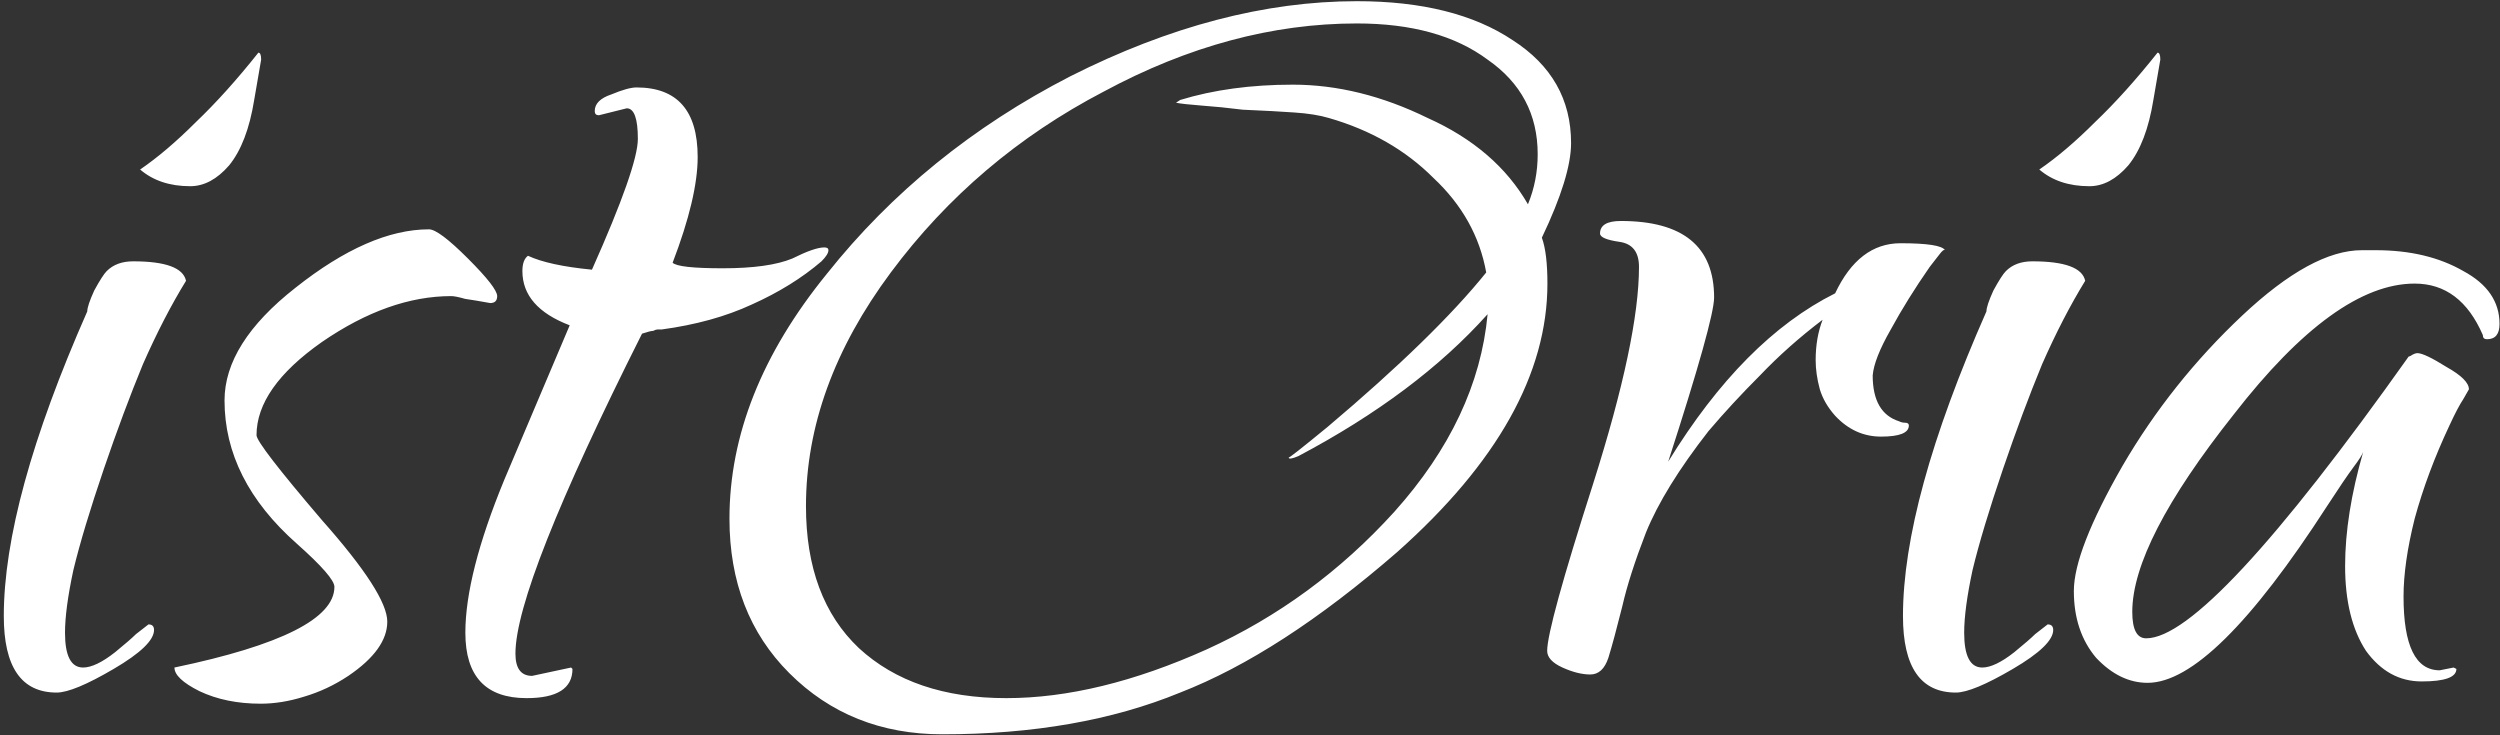 <svg width="629" height="185" viewBox="0 0 629 185" fill="none" xmlns="http://www.w3.org/2000/svg">
<rect x="0" y="0" width="629" height="185" fill="#333333" stroke="none"/>
<path d="M47.855 46.85C42.722 46.85 38.522 45.45 35.255 42.65C39.688 39.617 44.355 35.65 49.255 30.75C54.388 25.85 59.638 20.017 65.005 13.25C65.472 13.25 65.705 13.833 65.705 15L63.955 25.15C62.788 32.383 60.688 37.867 57.655 41.6C54.622 45.1 51.355 46.85 47.855 46.85ZM14.255 174.25C5.388 174.25 0.955 167.833 0.955 155C0.955 135.633 7.955 110.083 21.955 78.35C21.955 77.417 22.538 75.667 23.705 73.1C25.105 70.533 26.155 68.9 26.855 68.2C28.488 66.567 30.705 65.75 33.505 65.75C41.672 65.75 46.105 67.383 46.805 70.65C43.072 76.717 39.455 83.717 35.955 91.65C32.688 99.583 29.422 108.333 26.155 117.9C22.655 128.167 20.088 136.683 18.455 143.45C17.055 149.983 16.355 155.233 16.355 159.2C16.355 165.033 17.872 167.95 20.905 167.95C23.005 167.95 25.688 166.667 28.955 164.1C31.522 162 33.272 160.483 34.205 159.55C35.372 158.617 36.422 157.8 37.355 157.1C38.288 157.1 38.755 157.567 38.755 158.5C38.755 161.067 35.372 164.333 28.605 168.3C21.838 172.267 17.055 174.25 14.255 174.25ZM65.59 177.05C59.757 177.05 54.624 176 50.19 173.9C45.99 171.8 43.89 169.817 43.89 167.95C70.724 162.35 84.14 155.583 84.14 147.65C84.14 146.017 80.99 142.4 74.69 136.8C62.557 126.067 56.49 114.05 56.49 100.75C56.49 91.183 62.44 81.733 74.34 72.4C86.707 62.6 97.907 57.7 107.94 57.7C109.574 57.7 112.84 60.15 117.74 65.05C122.64 69.95 125.09 73.1 125.09 74.5C125.09 75.667 124.507 76.25 123.34 76.25C120.774 75.783 118.674 75.433 117.04 75.2C115.407 74.733 114.24 74.5 113.54 74.5C103.04 74.5 92.19 78.35 80.99 86.05C70.024 93.75 64.54 101.567 64.54 109.5C64.54 110.9 70.024 118.017 80.99 130.85C91.957 143.217 97.44 151.733 97.44 156.4C97.44 161.067 94.174 165.617 87.64 170.05C84.14 172.383 80.407 174.133 76.44 175.3C72.707 176.467 69.09 177.05 65.59 177.05ZM132.484 175.65C122.217 175.65 117.084 170.167 117.084 159.2C117.084 149.4 120.351 136.567 126.884 120.7C129.451 114.633 132.017 108.567 134.584 102.5C137.151 96.433 140.067 89.55 143.334 81.85C135.401 78.817 131.434 74.267 131.434 68.2C131.434 66.333 131.901 65.05 132.834 64.35C136.334 65.983 141.701 67.15 148.934 67.85C156.634 50.583 160.484 39.617 160.484 34.95C160.484 29.817 159.551 27.25 157.684 27.25L150.684 29C149.984 29 149.634 28.65 149.634 27.95C149.634 26.083 151.034 24.683 153.834 23.75C156.634 22.583 158.734 22 160.134 22C170.401 22 175.534 27.833 175.534 39.5C175.534 46.267 173.434 55.133 169.234 66.1C170.167 67.033 174.367 67.5 181.834 67.5C189.534 67.5 195.367 66.683 199.334 65.05C203.067 63.183 205.751 62.25 207.384 62.25C208.084 62.25 208.434 62.483 208.434 62.95C208.434 63.65 207.851 64.583 206.684 65.75C201.784 69.95 195.951 73.567 189.184 76.6C182.651 79.633 175.067 81.733 166.434 82.9H165.384C165.151 82.9 164.801 83.017 164.334 83.25C163.867 83.25 162.934 83.483 161.534 83.95C140.301 126.183 129.684 153.017 129.684 164.45C129.684 168.183 131.084 170.05 133.884 170.05L143.684 167.95L144.034 168.3C144.034 173.2 140.184 175.65 132.484 175.65ZM237.082 184.75C221.682 184.75 208.849 179.617 198.582 169.35C188.549 159.317 183.532 146.367 183.532 130.5C183.532 109.5 191.699 88.967 208.032 68.9C224.365 48.367 244.782 31.8 269.282 19.2C294.249 6.6 318.282 0.3 341.382 0.3C357.715 0.3 370.782 3.567 380.582 10.1C390.382 16.4 395.282 25.033 395.282 36C395.282 41.6 392.832 49.533 387.932 59.8C388.865 62.367 389.332 66.217 389.332 71.35C389.332 93.983 376.732 116.5 351.532 138.9C331.932 155.933 313.732 167.717 296.932 174.25C279.899 181.25 259.949 184.75 237.082 184.75ZM253.182 175.65C268.582 175.65 285.382 171.567 303.582 163.4C321.549 155.233 337.299 143.683 350.832 128.75C364.832 113.117 372.649 96.55 374.282 79.05C362.382 92.35 346.515 104.25 326.682 114.75C325.049 115.45 324.232 115.567 324.232 115.1C324.232 115.333 327.499 112.767 334.032 107.4C351.999 92.233 365.299 79.283 373.932 68.55C372.299 59.45 367.865 51.517 360.632 44.75C353.632 37.75 344.882 32.733 334.382 29.7C332.049 29 329.132 28.533 325.632 28.3C322.365 28.067 318.049 27.833 312.682 27.6C308.949 27.133 305.449 26.783 302.182 26.55C299.149 26.317 297.049 26.083 295.882 25.85L296.932 25.15C305.332 22.583 314.782 21.3 325.282 21.3C336.482 21.3 347.799 24.1 359.232 29.7C370.665 34.833 379.065 42.067 384.432 51.4C386.065 47.433 386.882 43.233 386.882 38.8C386.882 28.767 382.682 20.833 374.282 15C366.115 8.933 355.149 5.9 341.382 5.9C320.149 5.9 298.915 11.617 277.682 23.05C256.215 34.25 238.365 49.417 224.132 68.55C209.899 87.683 202.782 107.283 202.782 127.35C202.782 142.75 207.215 154.65 216.082 163.05C225.182 171.45 237.549 175.65 253.182 175.65ZM400.119 169.7C398.019 169.7 395.686 169.117 393.119 167.95C390.552 166.783 389.269 165.383 389.269 163.75C389.269 159.783 393.119 145.783 400.819 121.75C408.519 97.483 412.369 79.283 412.369 67.15C412.369 63.417 410.736 61.317 407.469 60.85C404.202 60.383 402.569 59.683 402.569 58.75C402.569 56.65 404.319 55.6 407.819 55.6C423.452 55.6 431.269 62.017 431.269 74.85C431.269 78.583 427.419 92.35 419.719 116.15C432.319 95.617 446.319 81.5 461.719 73.8C465.686 65.4 471.169 61.2 478.169 61.2C484.936 61.2 488.669 61.783 489.369 62.95C489.136 62.717 488.669 63.067 487.969 64C487.269 64.933 486.452 65.983 485.519 67.15C481.786 72.517 478.519 77.767 475.719 82.9C472.919 87.8 471.402 91.65 471.169 94.45C471.169 100.75 473.386 104.6 477.819 106C478.286 106.233 478.752 106.35 479.219 106.35C479.919 106.35 480.269 106.583 480.269 107.05C480.269 108.917 477.936 109.85 473.269 109.85C468.836 109.85 464.986 108.1 461.719 104.6C459.852 102.5 458.569 100.283 457.869 97.95C457.169 95.383 456.819 92.933 456.819 90.6C456.819 86.867 457.402 83.483 458.569 80.45C452.736 84.883 447.486 89.55 442.819 94.45C438.152 99.117 433.836 103.783 429.869 108.45C422.402 118.017 417.152 126.533 414.119 134C411.319 141.233 409.336 147.417 408.169 152.55C406.769 158.15 405.602 162.467 404.669 165.5C403.736 168.3 402.219 169.7 400.119 169.7ZM525.687 46.85C520.554 46.85 516.354 45.45 513.087 42.65C517.52 39.617 522.187 35.65 527.087 30.75C532.22 25.85 537.47 20.017 542.837 13.25C543.304 13.25 543.537 13.833 543.537 15L541.787 25.15C540.62 32.383 538.52 37.867 535.487 41.6C532.454 45.1 529.187 46.85 525.687 46.85ZM492.087 174.25C483.22 174.25 478.787 167.833 478.787 155C478.787 135.633 485.787 110.083 499.787 78.35C499.787 77.417 500.37 75.667 501.537 73.1C502.937 70.533 503.987 68.9 504.687 68.2C506.32 66.567 508.537 65.75 511.337 65.75C519.504 65.75 523.937 67.383 524.637 70.65C520.904 76.717 517.287 83.717 513.787 91.65C510.52 99.583 507.254 108.333 503.987 117.9C500.487 128.167 497.92 136.683 496.287 143.45C494.887 149.983 494.187 155.233 494.187 159.2C494.187 165.033 495.704 167.95 498.737 167.95C500.837 167.95 503.52 166.667 506.787 164.1C509.354 162 511.104 160.483 512.037 159.55C513.204 158.617 514.254 157.8 515.187 157.1C516.12 157.1 516.587 157.567 516.587 158.5C516.587 161.067 513.204 164.333 506.437 168.3C499.67 172.267 494.887 174.25 492.087 174.25ZM540.33 171.8C535.663 171.8 531.346 169.7 527.38 165.5C523.646 161.067 521.78 155.467 521.78 148.7C521.78 141.933 525.863 131.433 534.03 117.2C542.196 103.2 552.23 90.6 564.13 79.4C575.796 68.433 585.83 62.95 594.23 62.95H597.73C606.363 62.95 613.713 64.7 619.78 68.2C625.846 71.467 628.88 75.9 628.88 81.5C628.88 84.067 627.83 85.35 625.73 85.35C625.03 85.35 624.68 85 624.68 84.3C620.946 75.667 615.23 71.35 607.53 71.35C594.23 71.35 579.063 82.317 562.03 104.25C544.996 125.717 536.48 142.283 536.48 153.95C536.48 158.383 537.646 160.6 539.98 160.6C550.48 160.6 572.53 136.917 606.13 89.55C605.896 89.783 606.013 89.783 606.48 89.55C607.18 89.083 607.763 88.85 608.23 88.85C609.396 88.85 611.846 90.017 615.58 92.35C619.313 94.45 621.18 96.317 621.18 97.95C621.18 97.95 620.713 98.767 619.78 100.4C618.846 101.8 617.68 104.017 616.28 107.05C612.546 114.983 609.63 122.8 607.53 130.5C605.663 137.967 604.73 144.5 604.73 150.1C604.73 162.467 607.763 168.65 613.83 168.65L617.33 167.95L618.03 168.3C618.03 170.4 615.113 171.45 609.28 171.45C603.68 171.45 599.013 168.883 595.28 163.75C591.78 158.383 590.03 151.267 590.03 142.4C590.03 133.767 591.546 124.2 594.58 113.7C594.346 114.4 593.53 115.683 592.13 117.55C590.73 119.417 588.513 122.683 585.48 127.35C566.346 156.983 551.296 171.8 540.33 171.8Z" fill="white"/>
</svg>
